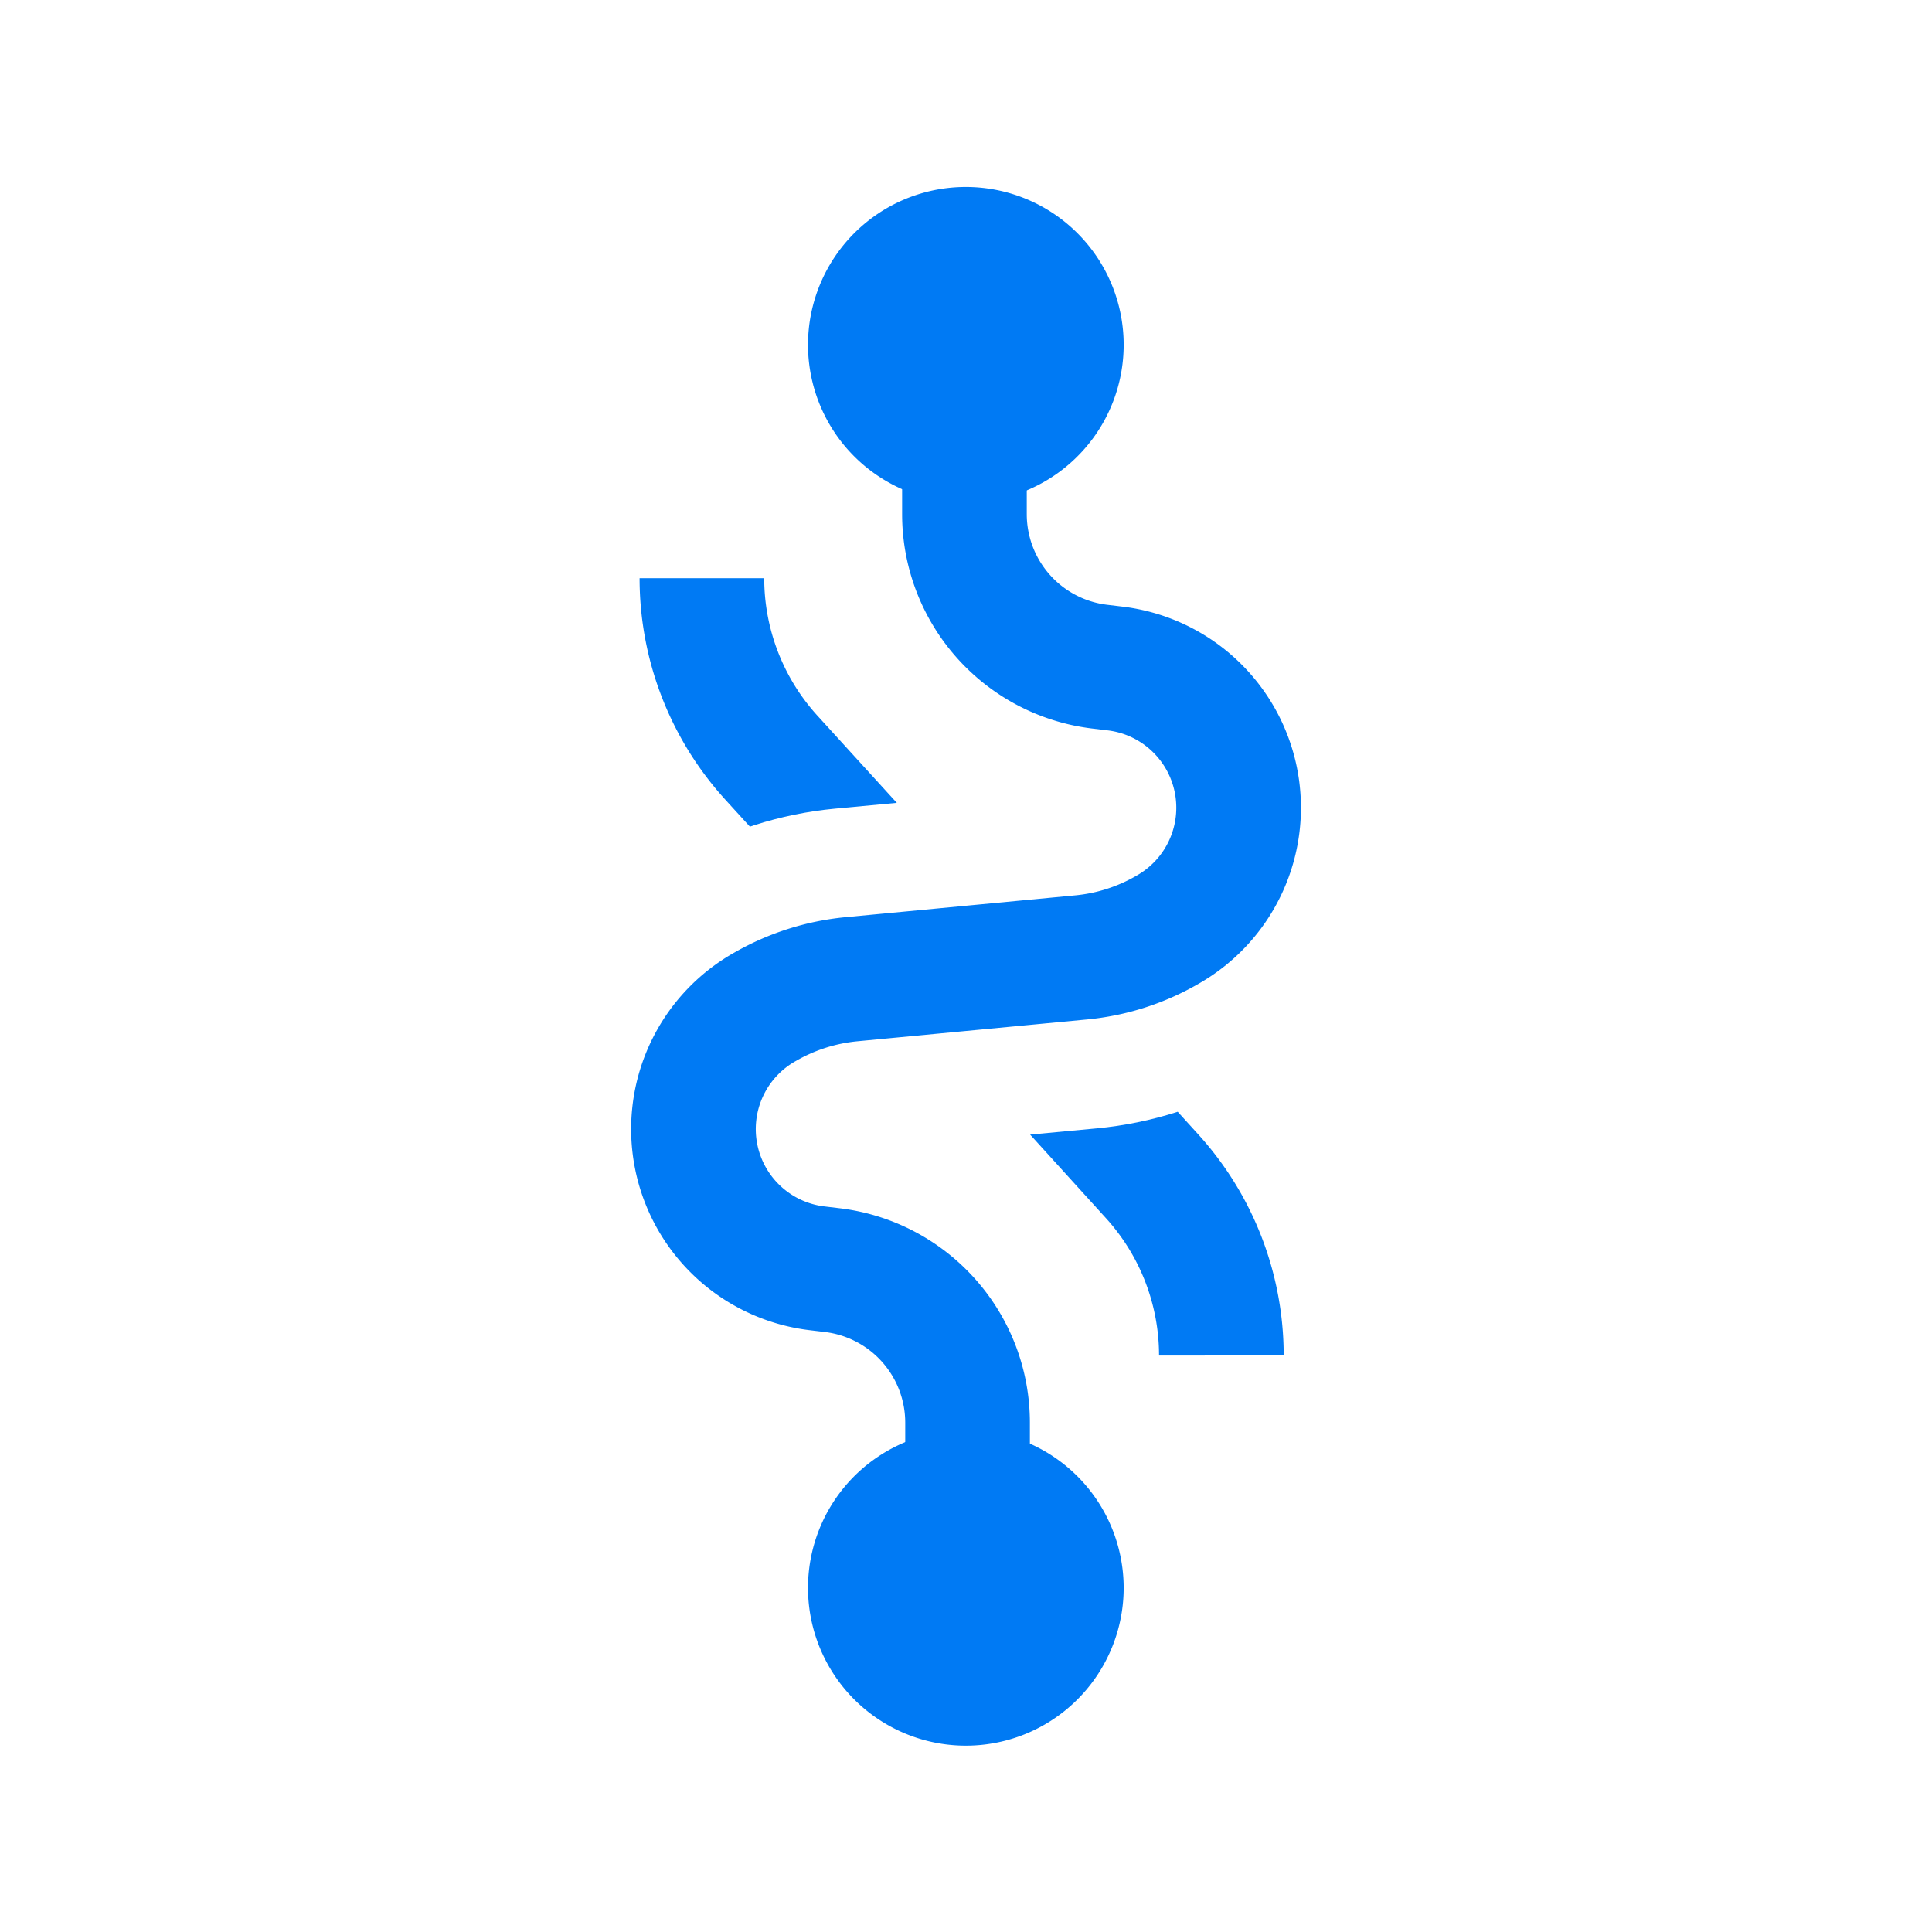 <svg id="Calque_1" data-name="Calque 1" xmlns="http://www.w3.org/2000/svg" xmlns:xlink="http://www.w3.org/1999/xlink" viewBox="0 0 124 124"><defs><style>.cls-1,.cls-2{fill:none;}.cls-2{stroke:#007af4;stroke-miterlimit:10;stroke-width:8px;}.cls-3{fill:#007af4;}.cls-4{clip-path:url(#clip-path);}.cls-5{clip-path:url(#clip-path-2);}</style><clipPath id="clip-path"><path class="cls-1" d="M43.6,55.1a24.5,24.5,0,0,1,10-3.2l7.9-.74A20.9,20.9,0,0,1,50.9,33V32H38.4V59.37A20.52,20.52,0,0,1,43.6,55.1Z"/></clipPath><clipPath id="clip-path-2"><path class="cls-1" d="M80.4,69.22a24.55,24.55,0,0,1-10,3.2l-7.9.74A20.87,20.87,0,0,1,73,89H85.6V64.94A20.73,20.73,0,0,1,80.4,69.22Z"/></clipPath></defs><path class="cls-2" d="M61.9,20.65V33a9.86,9.86,0,0,0,8.62,9.78l1,.12a9,9,0,0,1,3.4,16.78h0a13.61,13.61,0,0,1-5.54,1.77L54.64,62.85a13.76,13.76,0,0,0-5.54,1.77h0a9,9,0,0,0,3.4,16.79l1,.12A9.86,9.86,0,0,1,62.1,91.3v12.37"/><circle class="cls-3" cx="62" cy="22.09" r="9.12"/><path class="cls-3" d="M62,14a8.13,8.13,0,1,1-8.12,8.12A8.12,8.12,0,0,1,62,14m0-2A10.13,10.13,0,1,0,72.12,22.09,10.13,10.13,0,0,0,62,12Z"/><path class="cls-3" d="M62,111a9.13,9.13,0,1,1,9.12-9.12A9.13,9.13,0,0,1,62,111Z"/><path class="cls-3" d="M62,93.78a8.13,8.13,0,1,1-8.12,8.13A8.13,8.13,0,0,1,62,93.78m0-2a10.13,10.13,0,1,0,10.12,10.13A10.14,10.14,0,0,0,62,91.78Z"/><g class="cls-4"><path class="cls-2" d="M45.05,37.11h0a17.11,17.11,0,0,0,4.46,11.52L62.16,62.52"/></g><g class="cls-5"><path class="cls-2" d="M78.39,87h0a17.11,17.11,0,0,0-4.46-11.52L61.28,61.54"/></g></svg>